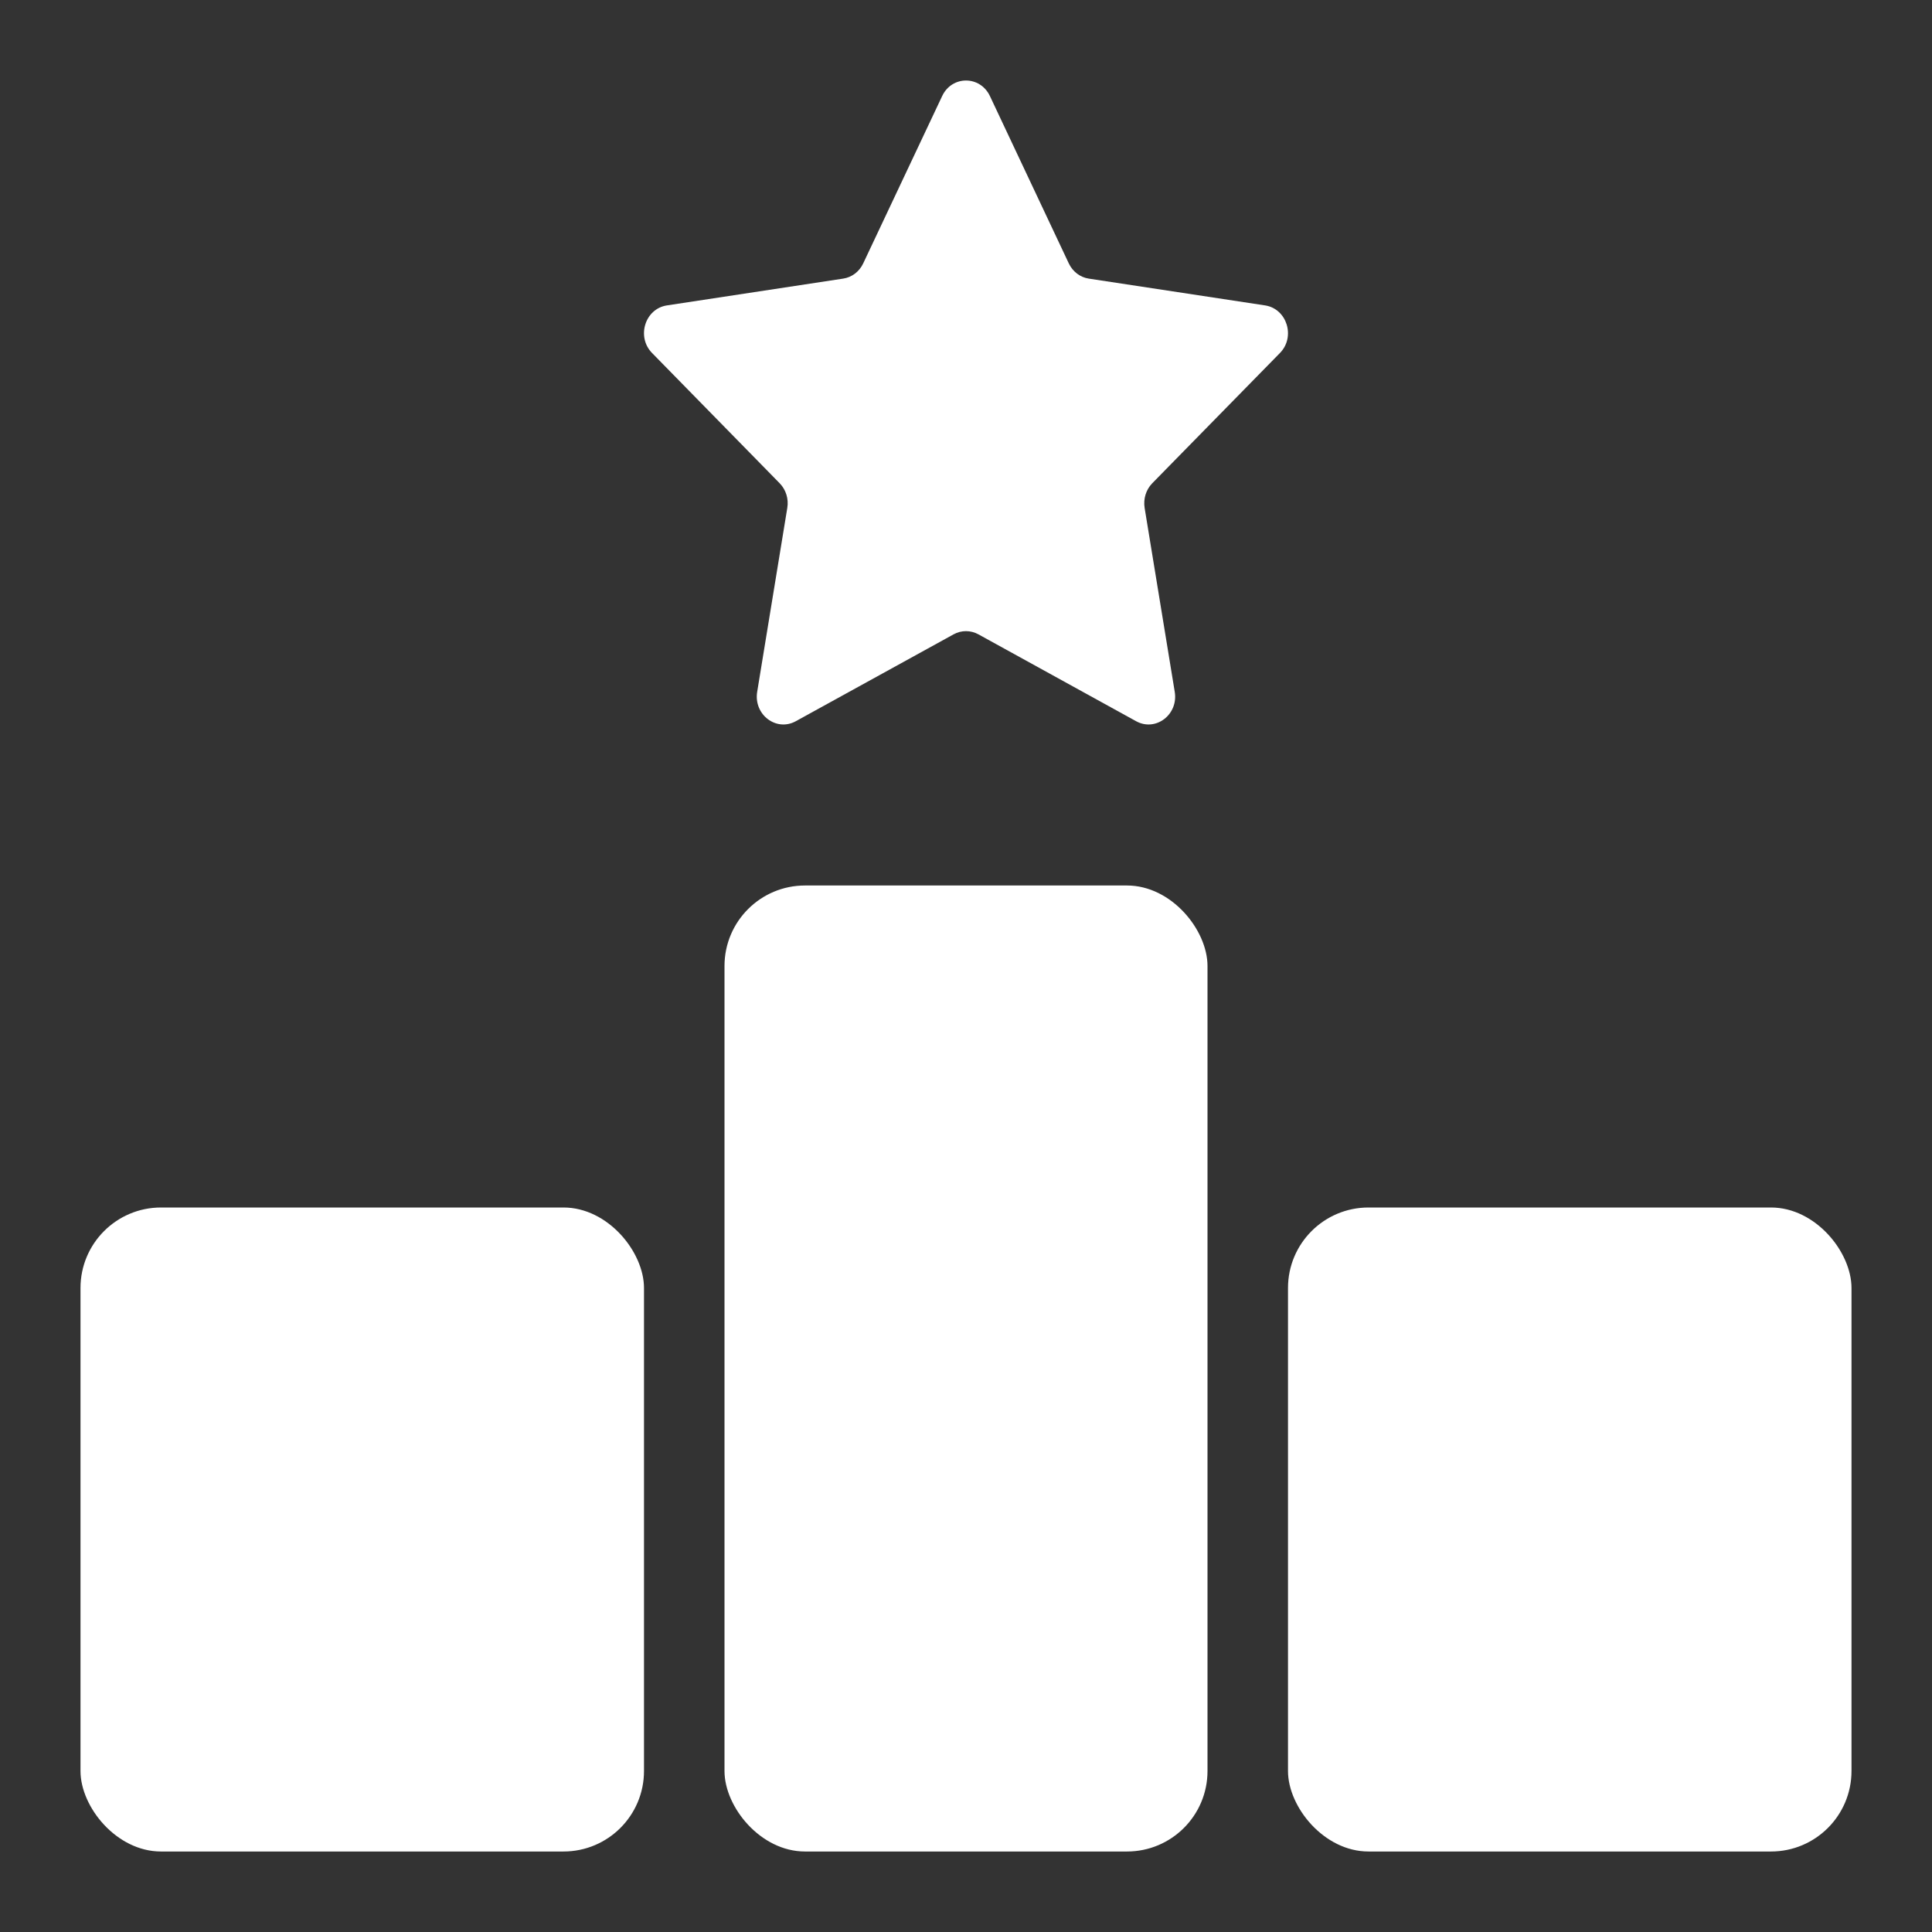 <svg width="24" height="24" viewBox="0 0 24 24" fill="none" xmlns="http://www.w3.org/2000/svg">
<rect x="0" y="0" width="24" height="24" fill="#333333" stroke="none"/>
<rect x="1" y="15" width="7" height="8" rx="1" fill="white"/>
<rect x="9" y="11" width="6" height="12" rx="1" fill="white"/>
<rect x="16" y="15" width="7" height="8" rx="1" fill="white"/>
<g clip-path="url(#clip0_969_17616)">
<path d="M12.297 1.193L13.277 3.272C13.325 3.374 13.418 3.445 13.525 3.461L15.716 3.794C15.987 3.836 16.096 4.185 15.9 4.385L14.314 6.003C14.236 6.083 14.201 6.197 14.219 6.31L14.593 8.594C14.64 8.877 14.356 9.093 14.113 8.959L12.154 7.88C12.057 7.827 11.942 7.827 11.846 7.88L9.886 8.959C9.643 9.093 9.36 8.877 9.406 8.594L9.78 6.31C9.799 6.197 9.763 6.083 9.685 6.003L8.1 4.385C7.904 4.185 8.012 3.836 8.284 3.794L10.474 3.461C10.582 3.445 10.675 3.374 10.723 3.272L11.704 1.193C11.825 0.936 12.175 0.936 12.297 1.193Z" fill="white"/>
</g>
<defs>
<clipPath id="clip0_969_17616">
<rect width="8" height="8" fill="white" transform="translate(8 1)"/>
</clipPath>
</defs>
</svg>
